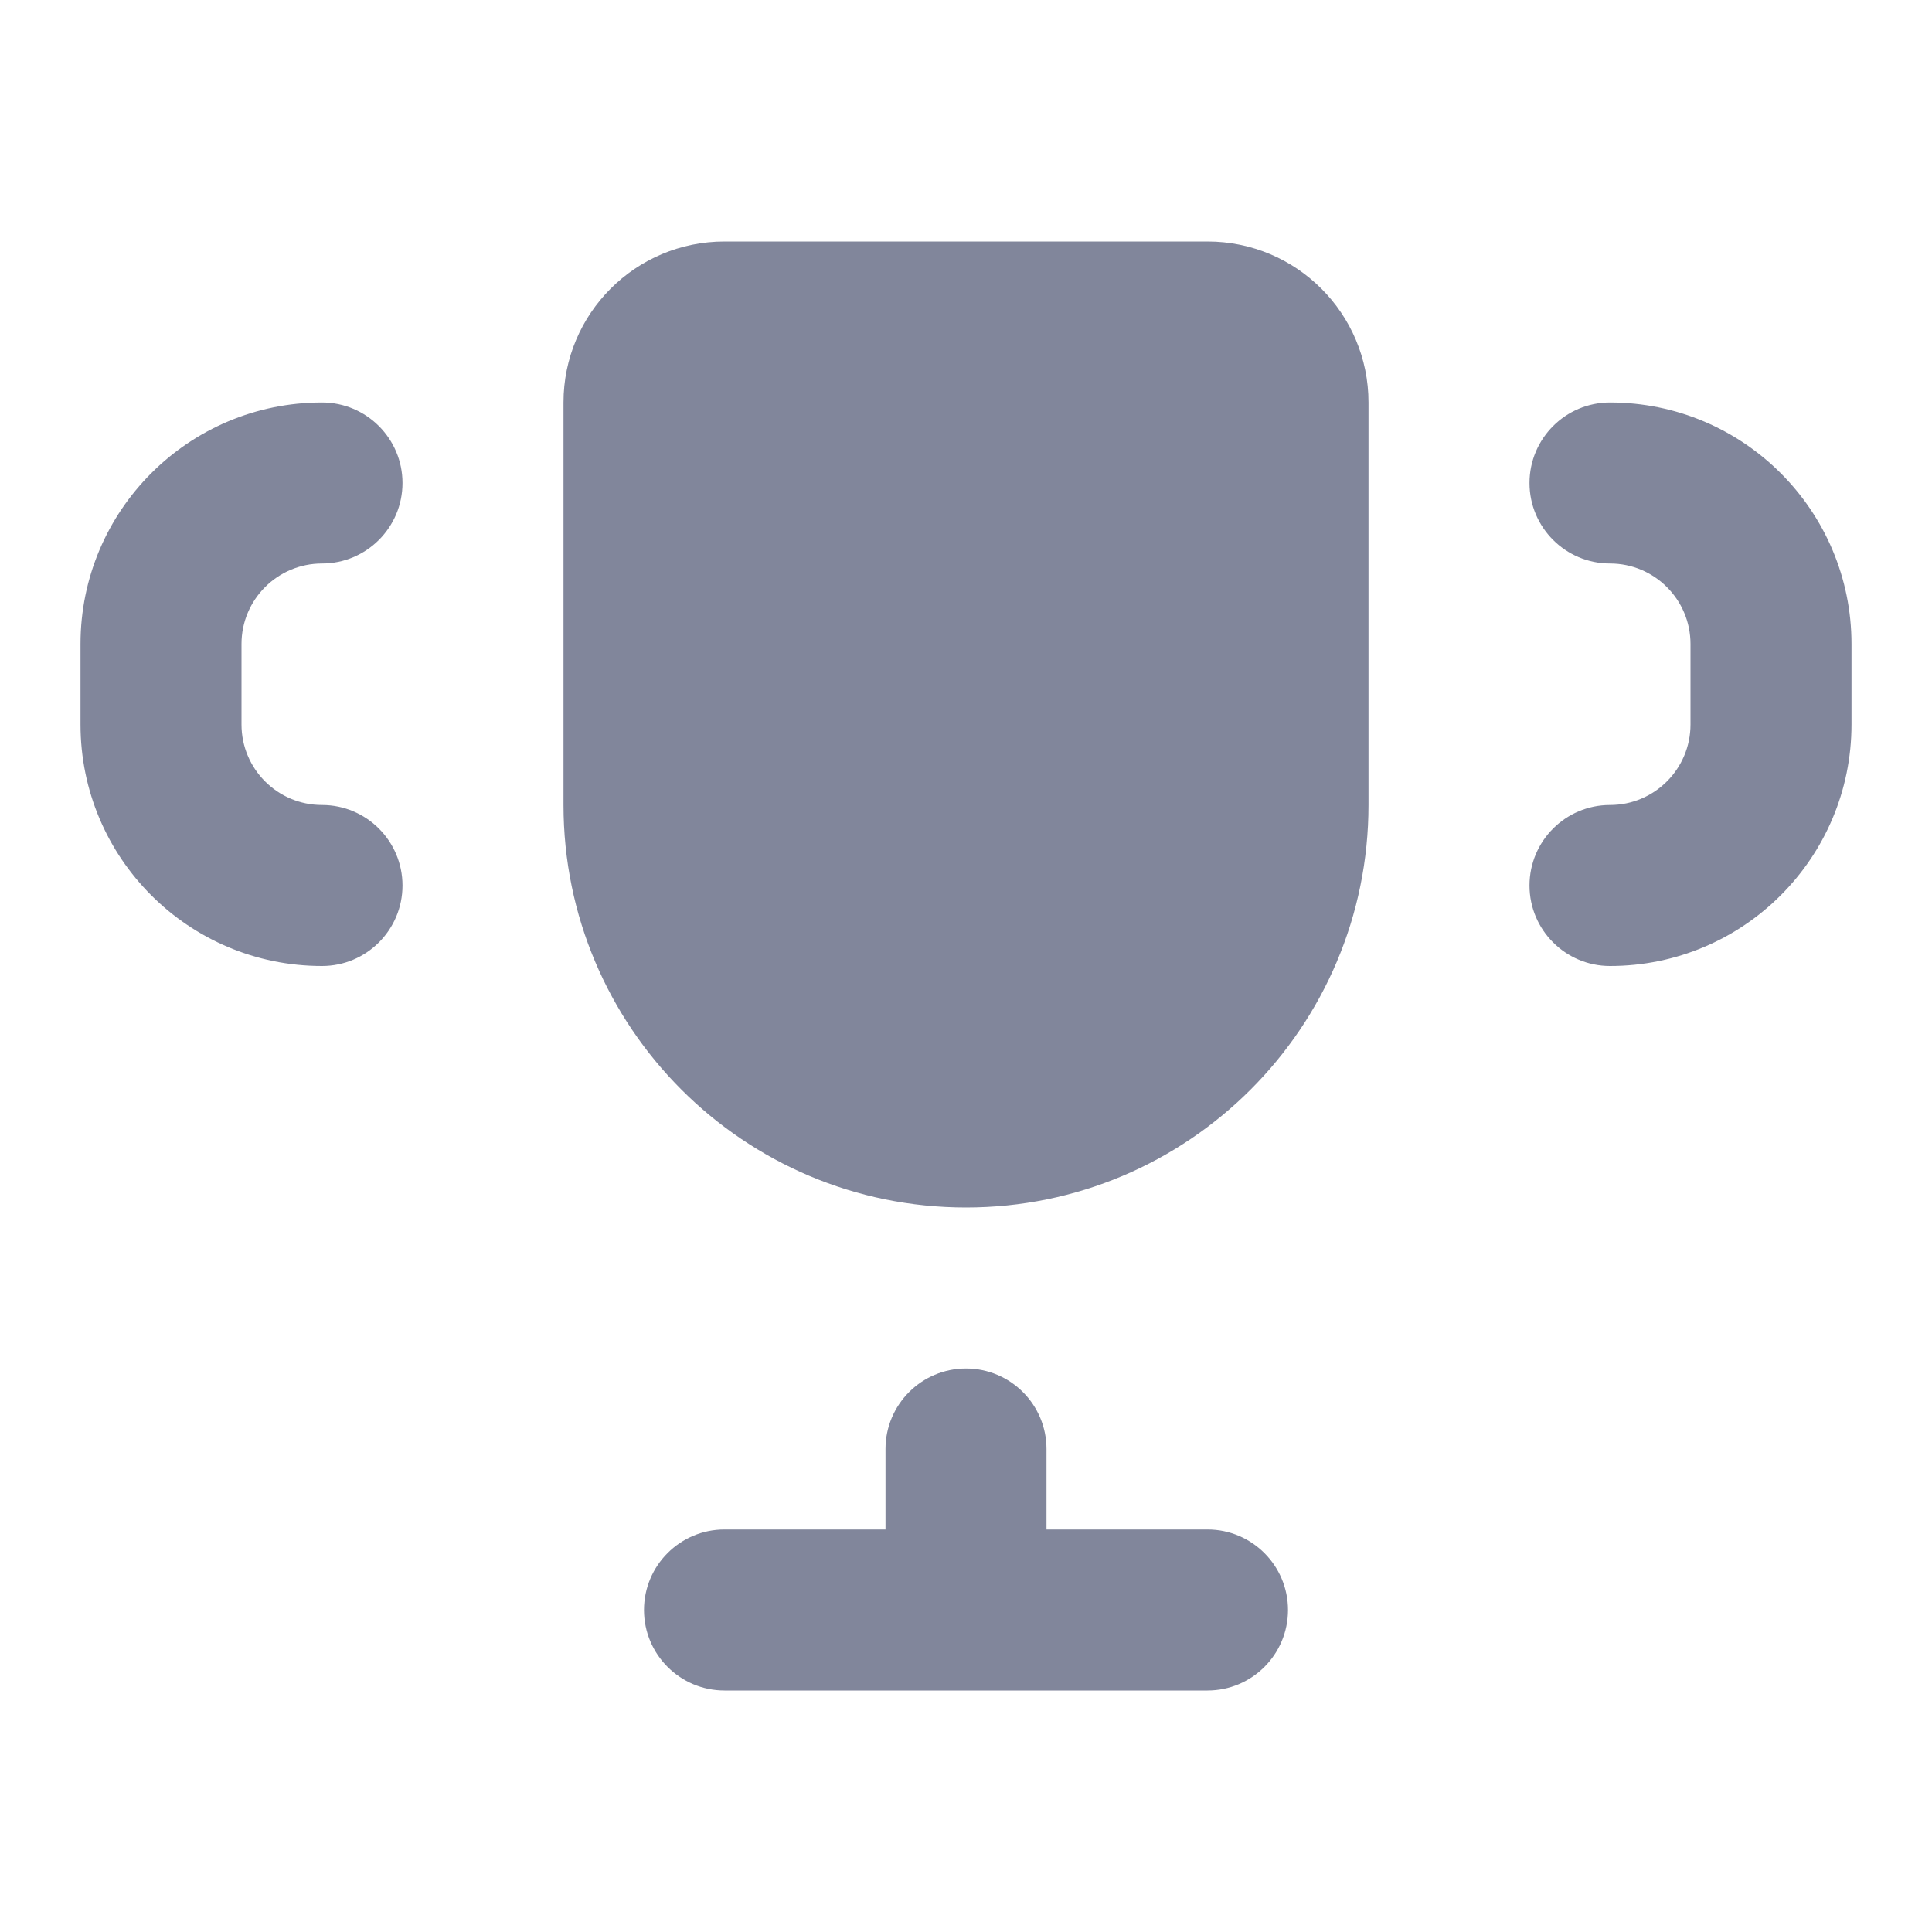 <svg width="24" height="24" viewBox="0 0 24 24" fill="none" xmlns="http://www.w3.org/2000/svg">
<path d="M12 17C11.448 17 11 17.448 11 18V19H9C8.448 19 8 19.448 8 20C8 20.552 8.448 21 9 21H15C15.552 21 16 20.552 16 20C16 19.448 15.552 19 15 19H13V18C13 17.448 12.552 17 12 17Z" fill="#81869B"/>
<path d="M7 5C7 3.895 7.895 3 9 3H15C16.105 3 17 3.895 17 5V10C17 12.761 14.761 15 12 15C9.239 15 7 12.761 7 10V5Z" fill="#81869B"/>
<path d="M4 5C2.343 5 1 6.343 1 8V9C1 10.657 2.343 12 4 12C4.552 12 5 11.552 5 11C5 10.448 4.552 10 4 10C3.448 10 3 9.552 3 9V8C3 7.448 3.448 7 4 7C4.552 7 5 6.552 5 6C5 5.448 4.552 5 4 5Z" fill="#81869B"/>
<path d="M20 5C21.657 5 23 6.343 23 8V9C23 10.657 21.657 12 20 12C19.448 12 19 11.552 19 11C19 10.448 19.448 10 20 10C20.552 10 21 9.552 21 9V8C21 7.448 20.552 7 20 7C19.448 7 19 6.552 19 6C19 5.448 19.448 5 20 5Z" fill="#81869B"/>
</svg>
